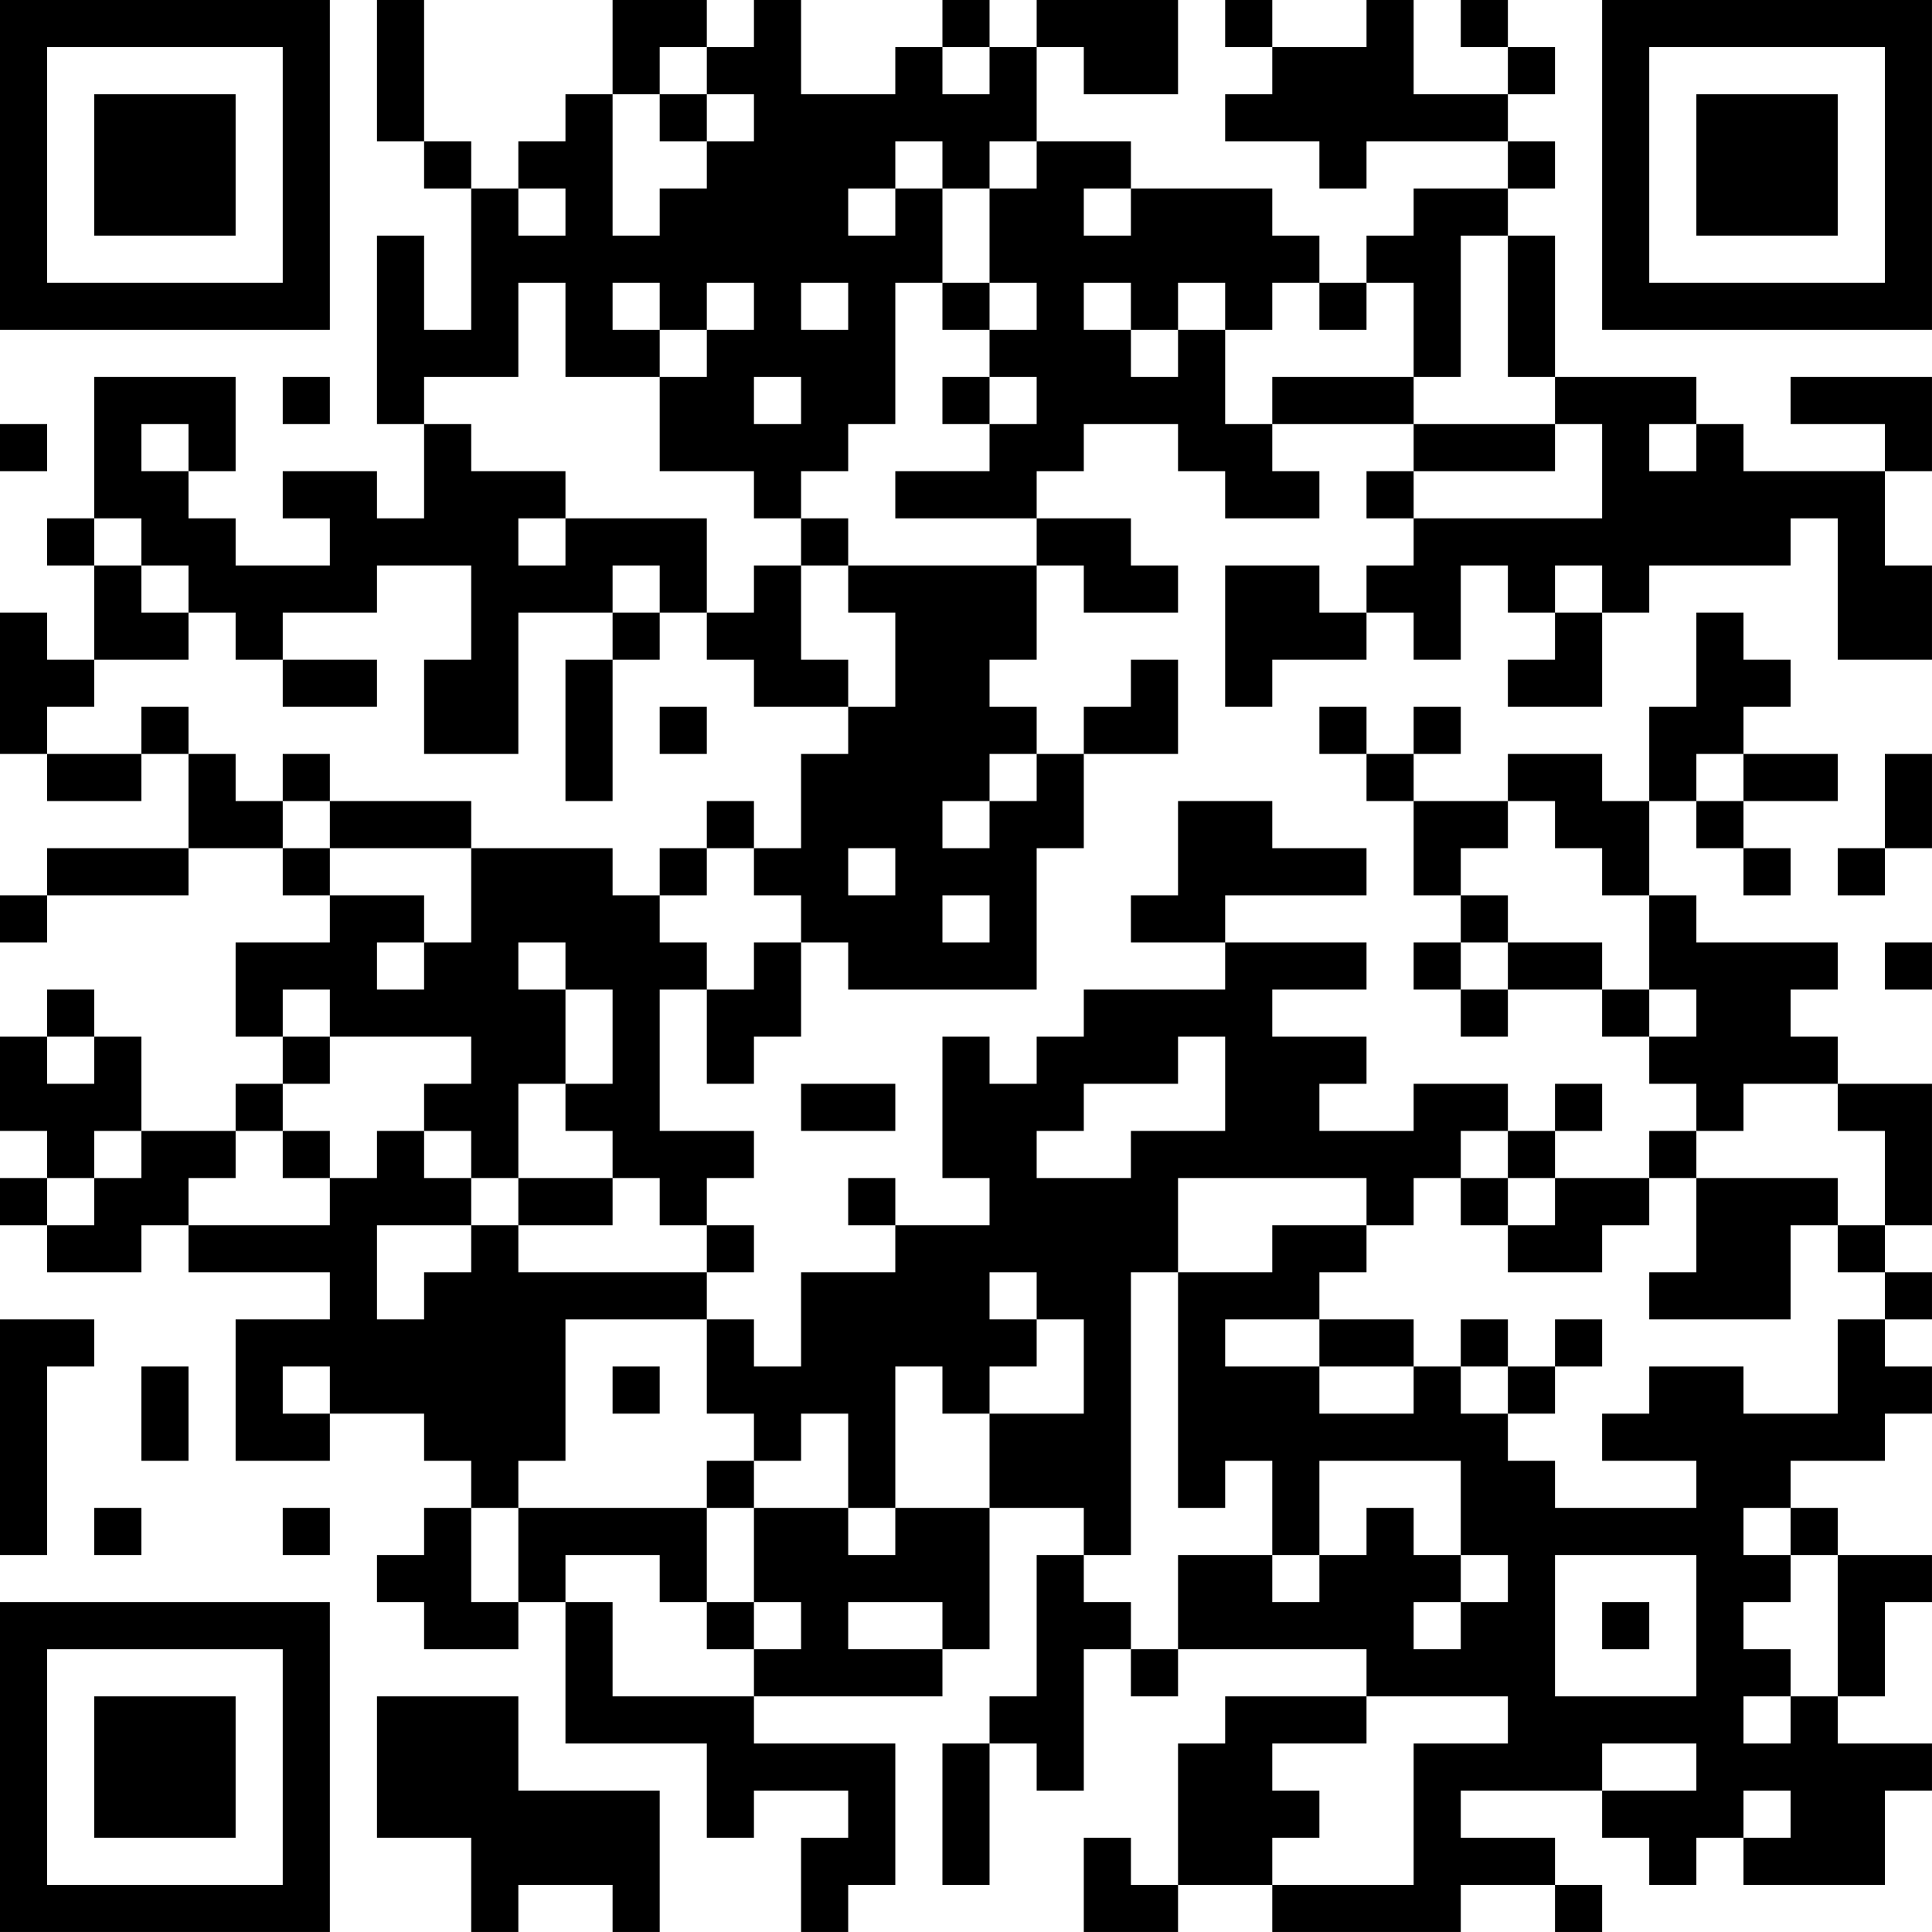 <?xml version="1.0" encoding="UTF-8"?>
<svg xmlns="http://www.w3.org/2000/svg" version="1.1" width="200" height="200" viewBox="0 0 200 200"><rect x="0" y="0" width="200" height="200" fill="#ffffff"/><g transform="scale(4.878)"><g transform="translate(0,0)"><path fill-rule="evenodd" d="M8 0L8 3L9 3L9 4L10 4L10 7L9 7L9 5L8 5L8 9L9 9L9 11L8 11L8 10L6 10L6 11L7 11L7 12L5 12L5 11L4 11L4 10L5 10L5 8L2 8L2 11L1 11L1 12L2 12L2 14L1 14L1 13L0 13L0 16L1 16L1 17L3 17L3 16L4 16L4 18L1 18L1 19L0 19L0 20L1 20L1 19L4 19L4 18L6 18L6 19L7 19L7 20L5 20L5 22L6 22L6 23L5 23L5 24L3 24L3 22L2 22L2 21L1 21L1 22L0 22L0 24L1 24L1 25L0 25L0 26L1 26L1 27L3 27L3 26L4 26L4 27L7 27L7 28L5 28L5 31L7 31L7 30L9 30L9 31L10 31L10 32L9 32L9 33L8 33L8 34L9 34L9 35L11 35L11 34L12 34L12 37L15 37L15 39L16 39L16 38L18 38L18 39L17 39L17 41L18 41L18 40L19 40L19 37L16 37L16 36L20 36L20 35L21 35L21 32L23 32L23 33L22 33L22 36L21 36L21 37L20 37L20 40L21 40L21 37L22 37L22 38L23 38L23 35L24 35L24 36L25 36L25 35L29 35L29 36L26 36L26 37L25 37L25 40L24 40L24 39L23 39L23 41L25 41L25 40L27 40L27 41L31 41L31 40L33 40L33 41L34 41L34 40L33 40L33 39L31 39L31 38L34 38L34 39L35 39L35 40L36 40L36 39L37 39L37 40L40 40L40 38L41 38L41 37L39 37L39 36L40 36L40 34L41 34L41 33L39 33L39 32L38 32L38 31L40 31L40 30L41 30L41 29L40 29L40 28L41 28L41 27L40 27L40 26L41 26L41 23L39 23L39 22L38 22L38 21L39 21L39 20L36 20L36 19L35 19L35 17L36 17L36 18L37 18L37 19L38 19L38 18L37 18L37 17L39 17L39 16L37 16L37 15L38 15L38 14L37 14L37 13L36 13L36 15L35 15L35 17L34 17L34 16L32 16L32 17L30 17L30 16L31 16L31 15L30 15L30 16L29 16L29 15L28 15L28 16L29 16L29 17L30 17L30 19L31 19L31 20L30 20L30 21L31 21L31 22L32 22L32 21L34 21L34 22L35 22L35 23L36 23L36 24L35 24L35 25L33 25L33 24L34 24L34 23L33 23L33 24L32 24L32 23L30 23L30 24L28 24L28 23L29 23L29 22L27 22L27 21L29 21L29 20L26 20L26 19L29 19L29 18L27 18L27 17L25 17L25 19L24 19L24 20L26 20L26 21L23 21L23 22L22 22L22 23L21 23L21 22L20 22L20 25L21 25L21 26L19 26L19 25L18 25L18 26L19 26L19 27L17 27L17 29L16 29L16 28L15 28L15 27L16 27L16 26L15 26L15 25L16 25L16 24L14 24L14 21L15 21L15 23L16 23L16 22L17 22L17 20L18 20L18 21L22 21L22 18L23 18L23 16L25 16L25 14L24 14L24 15L23 15L23 16L22 16L22 15L21 15L21 14L22 14L22 12L23 12L23 13L25 13L25 12L24 12L24 11L22 11L22 10L23 10L23 9L25 9L25 10L26 10L26 11L28 11L28 10L27 10L27 9L30 9L30 10L29 10L29 11L30 11L30 12L29 12L29 13L28 13L28 12L26 12L26 15L27 15L27 14L29 14L29 13L30 13L30 14L31 14L31 12L32 12L32 13L33 13L33 14L32 14L32 15L34 15L34 13L35 13L35 12L38 12L38 11L39 11L39 14L41 14L41 12L40 12L40 10L41 10L41 8L38 8L38 9L40 9L40 10L37 10L37 9L36 9L36 8L33 8L33 5L32 5L32 4L33 4L33 3L32 3L32 2L33 2L33 1L32 1L32 0L31 0L31 1L32 1L32 2L30 2L30 0L29 0L29 1L27 1L27 0L26 0L26 1L27 1L27 2L26 2L26 3L28 3L28 4L29 4L29 3L32 3L32 4L30 4L30 5L29 5L29 6L28 6L28 5L27 5L27 4L24 4L24 3L22 3L22 1L23 1L23 2L25 2L25 0L22 0L22 1L21 1L21 0L20 0L20 1L19 1L19 2L17 2L17 0L16 0L16 1L15 1L15 0L13 0L13 2L12 2L12 3L11 3L11 4L10 4L10 3L9 3L9 0ZM14 1L14 2L13 2L13 5L14 5L14 4L15 4L15 3L16 3L16 2L15 2L15 1ZM20 1L20 2L21 2L21 1ZM14 2L14 3L15 3L15 2ZM19 3L19 4L18 4L18 5L19 5L19 4L20 4L20 6L19 6L19 9L18 9L18 10L17 10L17 11L16 11L16 10L14 10L14 8L15 8L15 7L16 7L16 6L15 6L15 7L14 7L14 6L13 6L13 7L14 7L14 8L12 8L12 6L11 6L11 8L9 8L9 9L10 9L10 10L12 10L12 11L11 11L11 12L12 12L12 11L15 11L15 13L14 13L14 12L13 12L13 13L11 13L11 16L9 16L9 14L10 14L10 12L8 12L8 13L6 13L6 14L5 14L5 13L4 13L4 12L3 12L3 11L2 11L2 12L3 12L3 13L4 13L4 14L2 14L2 15L1 15L1 16L3 16L3 15L4 15L4 16L5 16L5 17L6 17L6 18L7 18L7 19L9 19L9 20L8 20L8 21L9 21L9 20L10 20L10 18L13 18L13 19L14 19L14 20L15 20L15 21L16 21L16 20L17 20L17 19L16 19L16 18L17 18L17 16L18 16L18 15L19 15L19 13L18 13L18 12L22 12L22 11L19 11L19 10L21 10L21 9L22 9L22 8L21 8L21 7L22 7L22 6L21 6L21 4L22 4L22 3L21 3L21 4L20 4L20 3ZM11 4L11 5L12 5L12 4ZM23 4L23 5L24 5L24 4ZM31 5L31 8L30 8L30 6L29 6L29 7L28 7L28 6L27 6L27 7L26 7L26 6L25 6L25 7L24 7L24 6L23 6L23 7L24 7L24 8L25 8L25 7L26 7L26 9L27 9L27 8L30 8L30 9L33 9L33 10L30 10L30 11L34 11L34 9L33 9L33 8L32 8L32 5ZM17 6L17 7L18 7L18 6ZM20 6L20 7L21 7L21 6ZM6 8L6 9L7 9L7 8ZM16 8L16 9L17 9L17 8ZM20 8L20 9L21 9L21 8ZM0 9L0 10L1 10L1 9ZM3 9L3 10L4 10L4 9ZM35 9L35 10L36 10L36 9ZM17 11L17 12L16 12L16 13L15 13L15 14L16 14L16 15L18 15L18 14L17 14L17 12L18 12L18 11ZM33 12L33 13L34 13L34 12ZM13 13L13 14L12 14L12 17L13 17L13 14L14 14L14 13ZM6 14L6 15L8 15L8 14ZM14 15L14 16L15 16L15 15ZM6 16L6 17L7 17L7 18L10 18L10 17L7 17L7 16ZM21 16L21 17L20 17L20 18L21 18L21 17L22 17L22 16ZM36 16L36 17L37 17L37 16ZM40 16L40 18L39 18L39 19L40 19L40 18L41 18L41 16ZM15 17L15 18L14 18L14 19L15 19L15 18L16 18L16 17ZM32 17L32 18L31 18L31 19L32 19L32 20L31 20L31 21L32 21L32 20L34 20L34 21L35 21L35 22L36 22L36 21L35 21L35 19L34 19L34 18L33 18L33 17ZM18 18L18 19L19 19L19 18ZM20 19L20 20L21 20L21 19ZM11 20L11 21L12 21L12 23L11 23L11 25L10 25L10 24L9 24L9 23L10 23L10 22L7 22L7 21L6 21L6 22L7 22L7 23L6 23L6 24L5 24L5 25L4 25L4 26L7 26L7 25L8 25L8 24L9 24L9 25L10 25L10 26L8 26L8 28L9 28L9 27L10 27L10 26L11 26L11 27L15 27L15 26L14 26L14 25L13 25L13 24L12 24L12 23L13 23L13 21L12 21L12 20ZM40 20L40 21L41 21L41 20ZM1 22L1 23L2 23L2 22ZM25 22L25 23L23 23L23 24L22 24L22 25L24 25L24 24L26 24L26 22ZM17 23L17 24L19 24L19 23ZM37 23L37 24L36 24L36 25L35 25L35 26L34 26L34 27L32 27L32 26L33 26L33 25L32 25L32 24L31 24L31 25L30 25L30 26L29 26L29 25L25 25L25 27L24 27L24 33L23 33L23 34L24 34L24 35L25 35L25 33L27 33L27 34L28 34L28 33L29 33L29 32L30 32L30 33L31 33L31 34L30 34L30 35L31 35L31 34L32 34L32 33L31 33L31 31L28 31L28 33L27 33L27 31L26 31L26 32L25 32L25 27L27 27L27 26L29 26L29 27L28 27L28 28L26 28L26 29L28 29L28 30L30 30L30 29L31 29L31 30L32 30L32 31L33 31L33 32L36 32L36 31L34 31L34 30L35 30L35 29L37 29L37 30L39 30L39 28L40 28L40 27L39 27L39 26L40 26L40 24L39 24L39 23ZM2 24L2 25L1 25L1 26L2 26L2 25L3 25L3 24ZM6 24L6 25L7 25L7 24ZM11 25L11 26L13 26L13 25ZM31 25L31 26L32 26L32 25ZM36 25L36 27L35 27L35 28L38 28L38 26L39 26L39 25ZM21 27L21 28L22 28L22 29L21 29L21 30L20 30L20 29L19 29L19 32L18 32L18 30L17 30L17 31L16 31L16 30L15 30L15 28L12 28L12 31L11 31L11 32L10 32L10 34L11 34L11 32L15 32L15 34L14 34L14 33L12 33L12 34L13 34L13 36L16 36L16 35L17 35L17 34L16 34L16 32L18 32L18 33L19 33L19 32L21 32L21 30L23 30L23 28L22 28L22 27ZM0 28L0 33L1 33L1 29L2 29L2 28ZM28 28L28 29L30 29L30 28ZM31 28L31 29L32 29L32 30L33 30L33 29L34 29L34 28L33 28L33 29L32 29L32 28ZM3 29L3 31L4 31L4 29ZM6 29L6 30L7 30L7 29ZM13 29L13 30L14 30L14 29ZM15 31L15 32L16 32L16 31ZM2 32L2 33L3 33L3 32ZM6 32L6 33L7 33L7 32ZM37 32L37 33L38 33L38 34L37 34L37 35L38 35L38 36L37 36L37 37L38 37L38 36L39 36L39 33L38 33L38 32ZM33 33L33 36L36 36L36 33ZM15 34L15 35L16 35L16 34ZM18 34L18 35L20 35L20 34ZM34 34L34 35L35 35L35 34ZM8 36L8 39L10 39L10 41L11 41L11 40L13 40L13 41L14 41L14 38L11 38L11 36ZM29 36L29 37L27 37L27 38L28 38L28 39L27 39L27 40L30 40L30 37L32 37L32 36ZM34 37L34 38L36 38L36 37ZM37 38L37 39L38 39L38 38ZM0 0L0 7L7 7L7 0ZM1 1L1 6L6 6L6 1ZM2 2L2 5L5 5L5 2ZM34 0L34 7L41 7L41 0ZM35 1L35 6L40 6L40 1ZM36 2L36 5L39 5L39 2ZM0 34L0 41L7 41L7 34ZM1 35L1 40L6 40L6 35ZM2 36L2 39L5 39L5 36Z" fill="#000000"/></g></g></svg>
